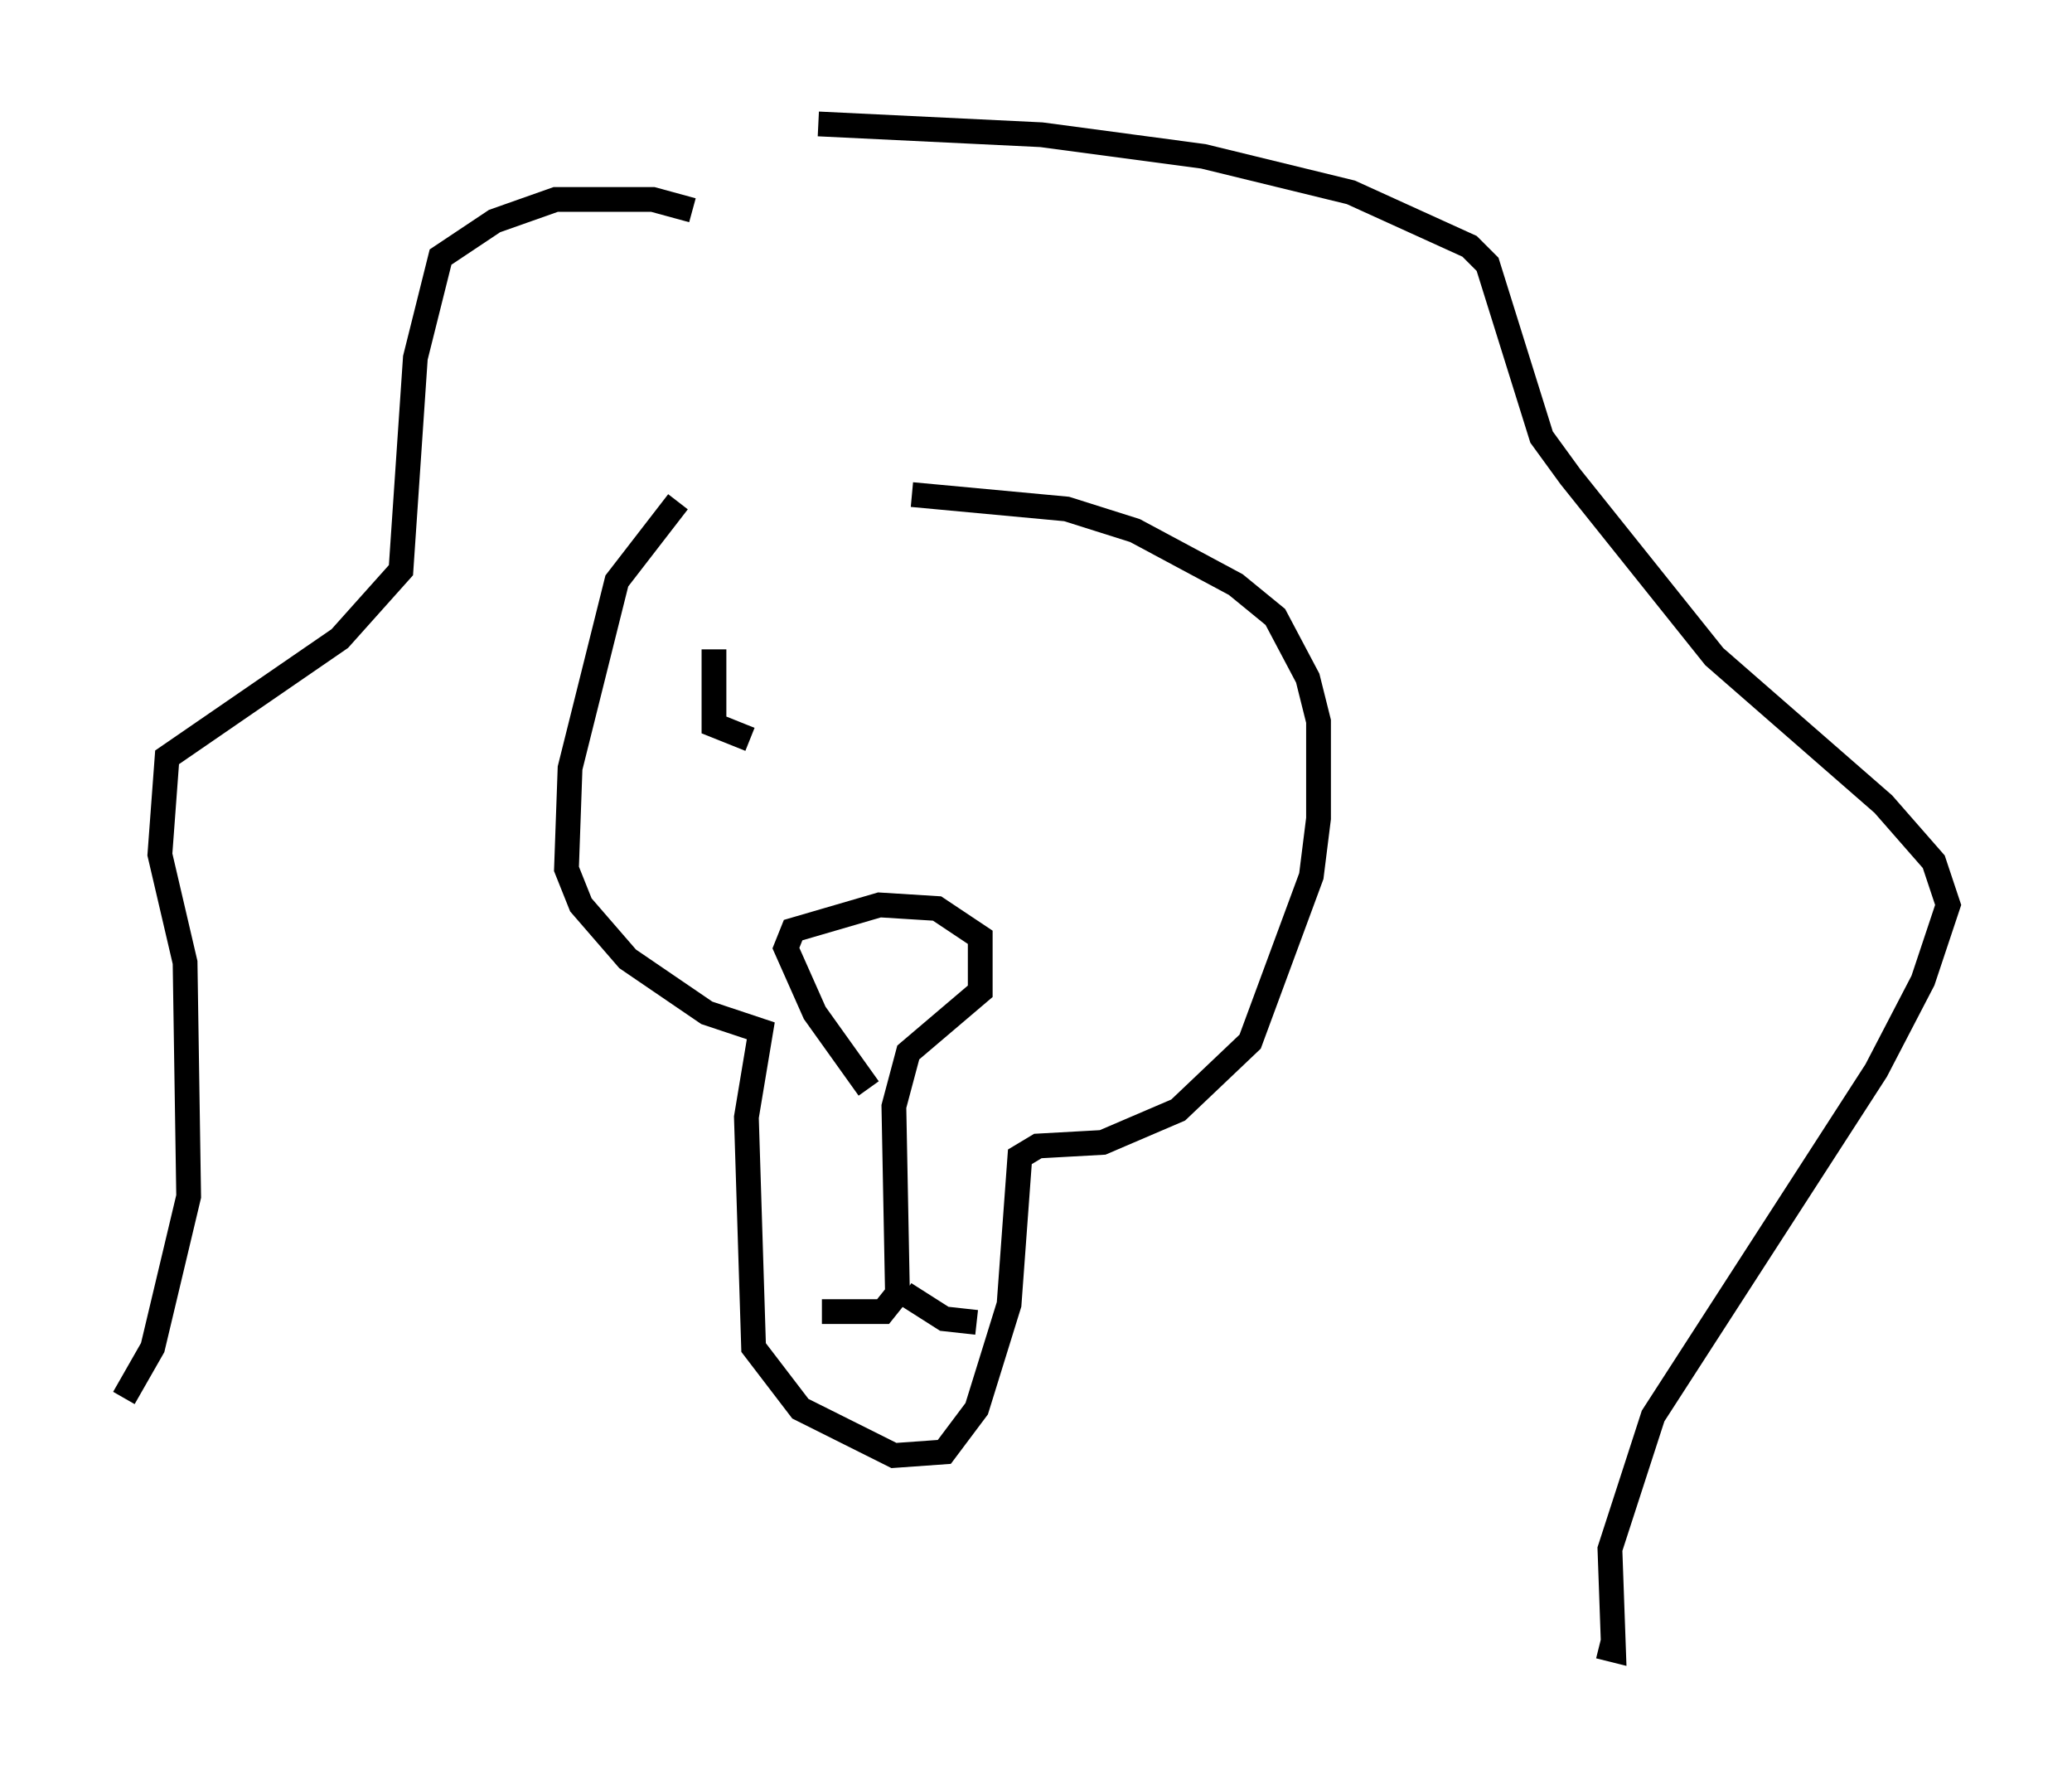 <?xml version="1.0" encoding="utf-8" ?>
<svg baseProfile="full" height="71.586" version="1.1" width="83.642" xmlns="http://www.w3.org/2000/svg" xmlns:ev="http://www.w3.org/2001/xml-events" xmlns:xlink="http://www.w3.org/1999/xlink"><defs /><rect fill="white" height="71.586" width="83.642" x="0" y="0" /><path d="M29.112, 19.67 m-1.743, 0.581 l-2.469, 3.196 -1.888, 7.553 l-0.145, 4.067 0.581, 1.453 l1.888, 2.179 3.196, 2.179 l2.179, 0.726 -0.581, 3.486 l0.291, 9.296 1.888, 2.469 l3.777, 1.888 2.034, -0.145 l1.307, -1.743 1.307, -4.212 l0.436, -5.955 0.726, -0.436 l2.615, -0.145 3.05, -1.307 l2.905, -2.76 2.469, -6.682 l0.291, -2.324 0.0, -3.922 l-0.436, -1.743 -1.307, -2.469 l-1.598, -1.307 -4.067, -2.179 l-2.76, -0.872 -6.246, -0.581 m-8.86, -11.475 l-1.598, -0.436 -3.922, 0.0 l-2.469, 0.872 -2.179, 1.453 l-1.017, 4.067 -0.581, 8.57 l-2.469, 2.76 -6.972, 4.793 l-0.291, 3.922 1.017, 4.358 l0.145, 9.441 -1.453, 6.101 l-1.162, 2.034 m28.033, -51.419 l9.006, 0.436 6.536, 0.872 l5.955, 1.453 4.793, 2.179 l0.726, 0.726 2.179, 6.972 l1.162, 1.598 5.81, 7.263 l6.827, 5.955 2.034, 2.324 l0.581, 1.743 -1.017, 3.05 l-1.888, 3.631 -9.006, 13.944 l-1.743, 5.374 0.145, 4.067 l-0.581, -0.145 m-29.486, -22.514 l-2.179, -3.05 -1.162, -2.615 l0.291, -0.726 3.486, -1.017 l2.324, 0.145 1.743, 1.162 l0.0, 2.179 -2.905, 2.469 l-0.581, 2.179 0.145, 7.553 l-0.581, 0.726 -2.469, 0.0 m3.341, -0.726 l1.598, 1.017 1.307, 0.145 m-10.603, -27.162 l0.0, 3.05 1.453, 0.581 " fill="none" stroke="black" stroke-width="1" /></svg>